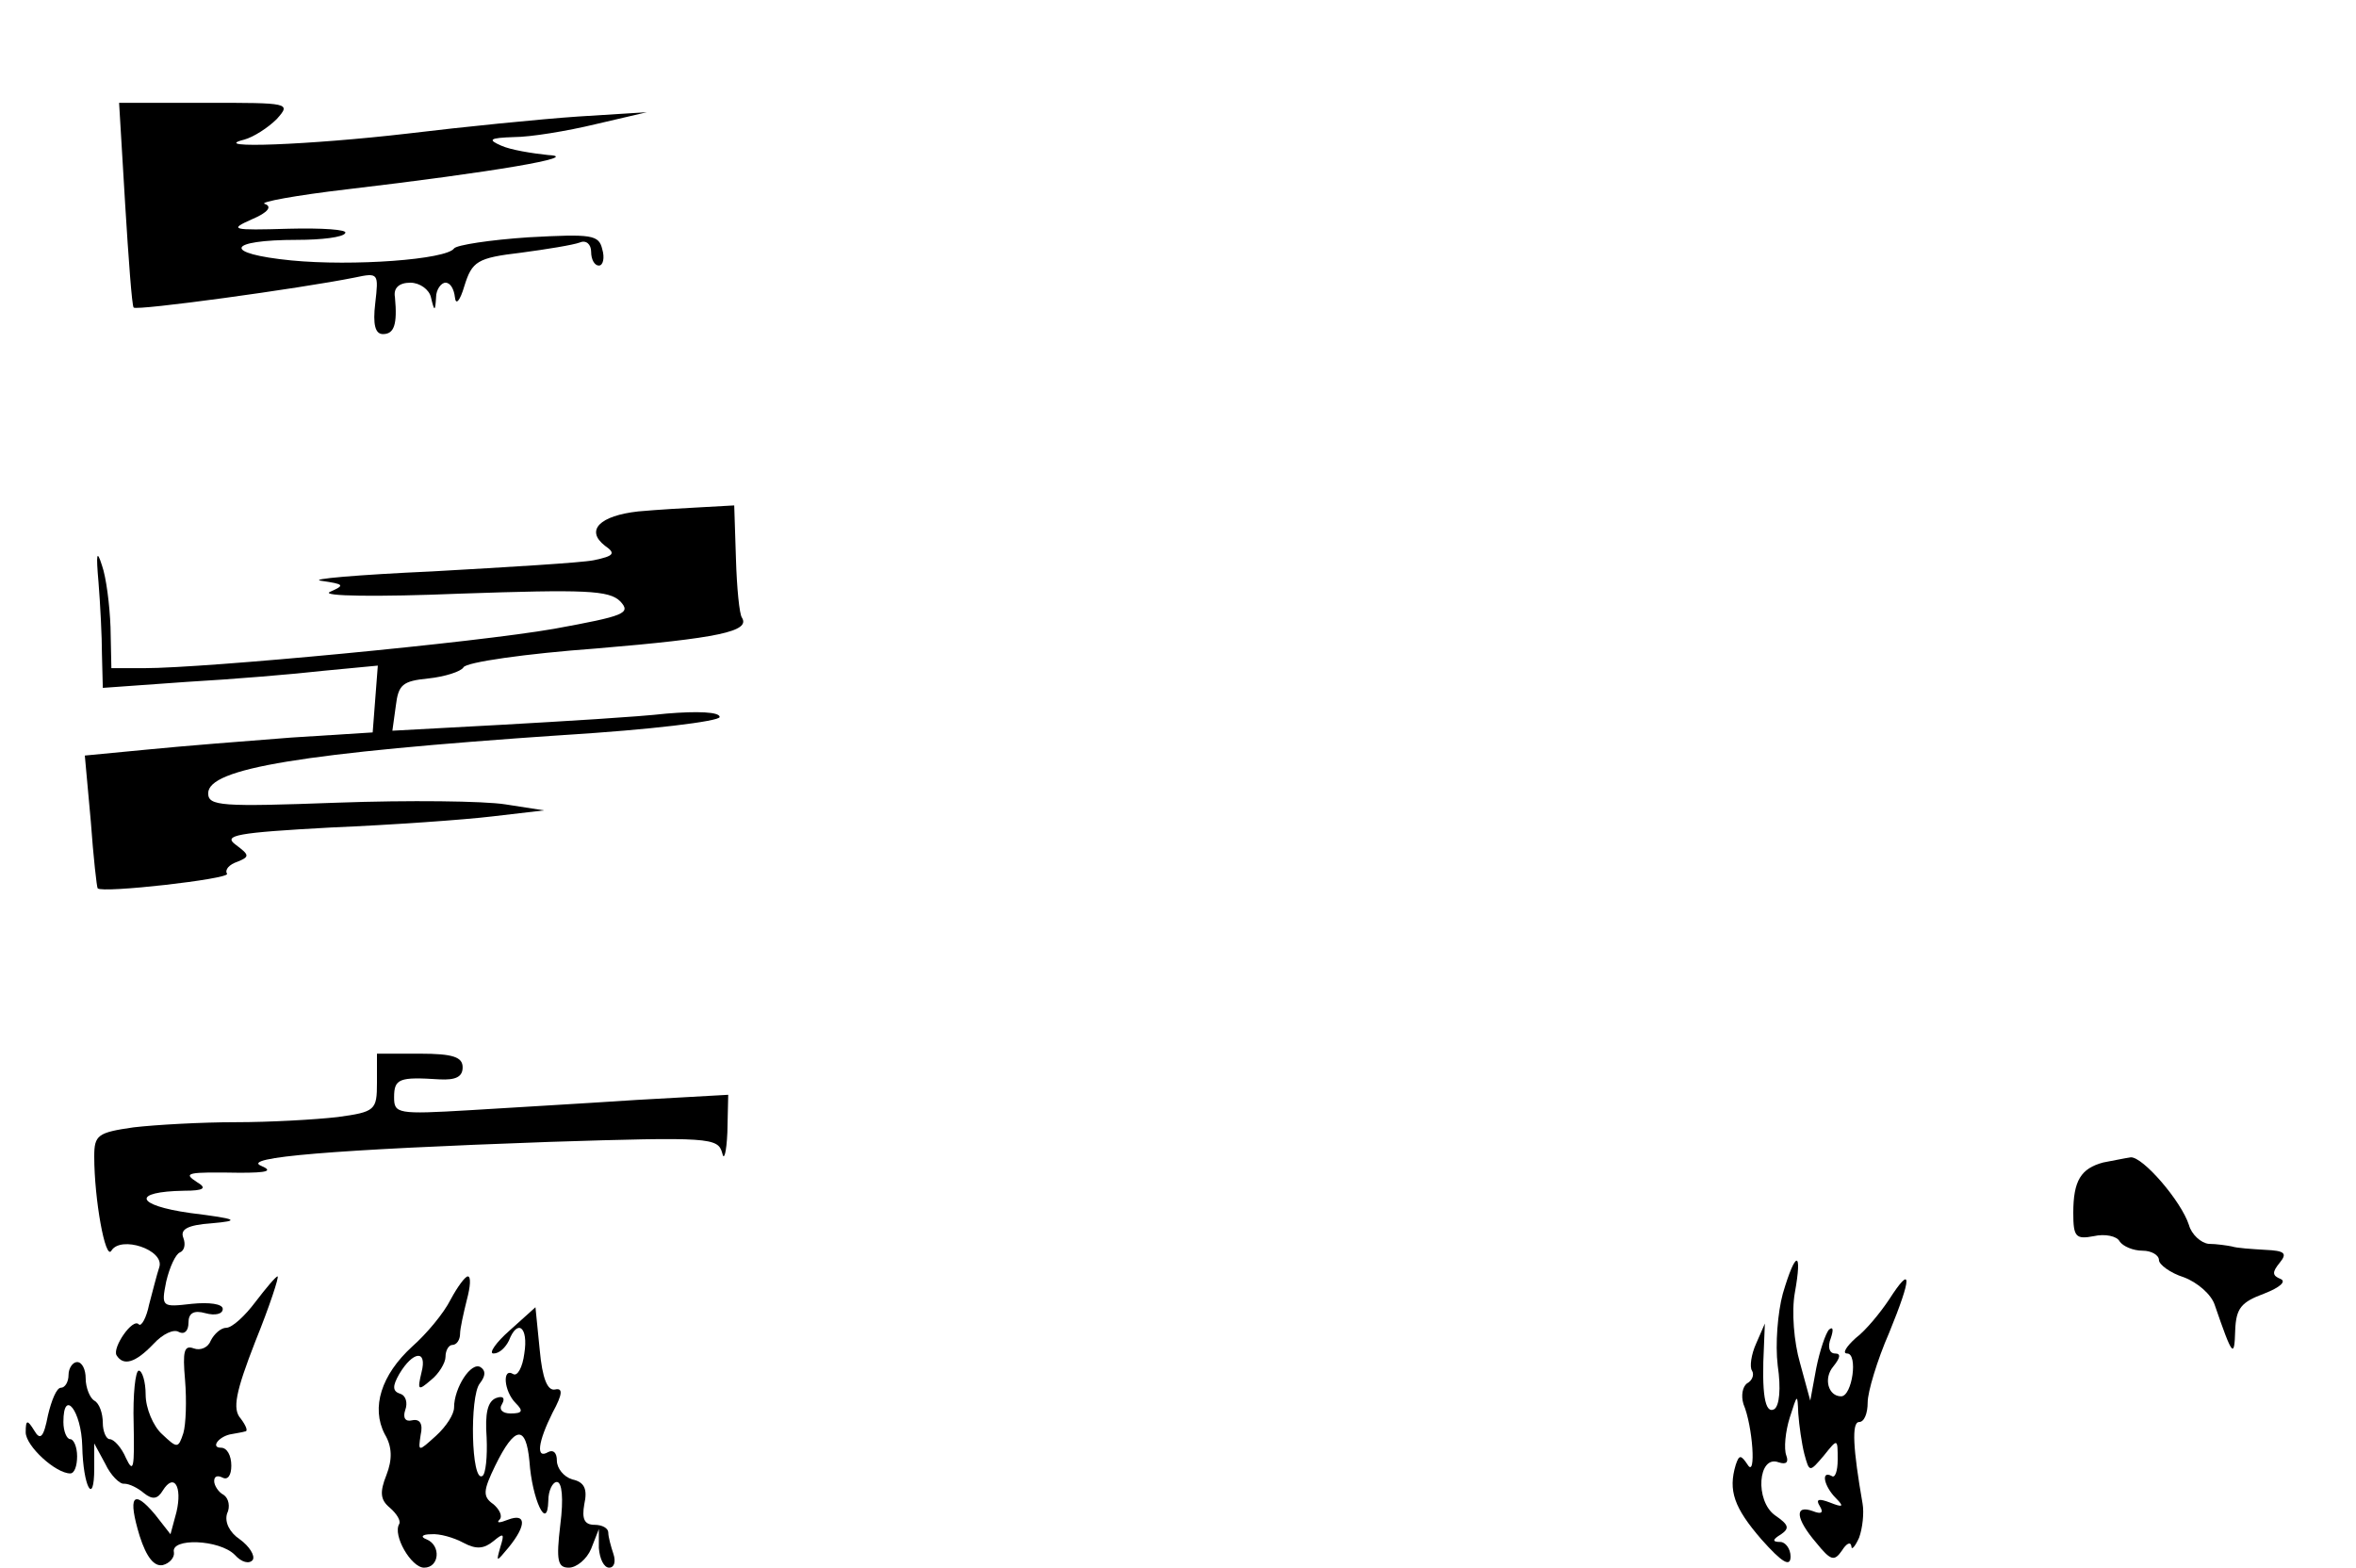 <?xml version="1.0" standalone="no"?>
<!DOCTYPE svg PUBLIC "-//W3C//DTD SVG 20010904//EN"
 "http://www.w3.org/TR/2001/REC-SVG-20010904/DTD/svg10.dtd">
<svg version="1.0" xmlns="http://www.w3.org/2000/svg"
 width="275pt" height="183pt" viewBox="0 0 275 183"
 preserveAspectRatio="xMidYMid meet">
<g transform="translate(0,183) scale(0.1,-0.1)"
fill="#000000" stroke="none">
<path d="M146 1593 c4 -65 8 -120 10 -122 3 -4 193 22 258 35 28 6 28 5 24
-30 -3 -25 0 -36 9 -36 13 0 17 11 14 43 -2 11 5 17 18 17 11 0 22 -8 24 -17
4 -17 5 -17 6 0 0 9 6 17 11 17 6 0 10 -8 11 -17 1 -10 6 -4 11 13 9 29 15 33
66 39 30 4 61 9 69 12 7 3 13 -2 13 -11 0 -9 4 -16 9 -16 5 0 7 9 4 19 -4 17
-12 18 -86 14 -45 -3 -84 -9 -87 -13 -9 -13 -118 -21 -190 -14 -81 8 -76 24 7
24 28 0 54 3 56 8 3 4 -27 6 -66 5 -67 -2 -70 -1 -43 11 19 8 24 15 15 18 -7
2 36 10 96 17 170 20 276 38 235 40 -19 2 -44 6 -55 11 -16 7 -14 9 15 10 19
0 62 7 95 15 l60 14 -80 -5 c-44 -3 -134 -12 -200 -20 -112 -13 -234 -18 -190
-7 11 3 28 14 38 24 17 19 15 19 -83 19 l-101 0 7 -117z"/>
<path d="M745 1233 c-45 -5 -62 -22 -39 -40 13 -9 11 -12 -13 -17 -15 -3 -100
-8 -188 -13 -88 -4 -146 -9 -130 -11 27 -4 28 -5 10 -13 -11 -5 55 -6 152 -2
146 5 174 4 187 -9 13 -14 5 -17 -77 -32 -91 -16 -407 -46 -479 -46 l-38 0 -1
48 c-1 26 -5 58 -10 72 -6 19 -7 14 -4 -20 2 -25 4 -63 4 -84 l1 -39 98 7 c53
3 125 9 160 13 l63 6 -3 -39 -3 -39 -95 -6 c-52 -4 -128 -10 -168 -14 l-73 -7
7 -77 c3 -42 7 -77 8 -78 5 -6 155 11 151 17 -3 5 3 11 12 14 15 6 14 8 -2 20
-15 11 1 14 111 20 71 3 156 9 189 13 l60 7 -45 7 c-25 4 -113 5 -196 2 -136
-5 -151 -4 -151 11 0 29 108 47 415 68 100 6 182 16 182 21 0 6 -26 7 -62 4
-35 -4 -121 -9 -191 -13 l-129 -7 4 29 c3 25 8 29 38 32 19 2 38 8 41 13 3 6
73 16 155 22 143 12 180 20 170 36 -3 4 -6 35 -7 69 l-2 62 -36 -2 c-20 -1
-54 -3 -76 -5z"/>
<path d="M440 566 c0 -32 -2 -34 -46 -40 -26 -3 -79 -6 -119 -6 -40 0 -93 -3
-119 -6 -42 -6 -46 -9 -46 -34 0 -50 13 -122 20 -110 11 18 62 1 56 -19 -3 -9
-8 -29 -12 -44 -3 -15 -9 -26 -12 -23 -7 8 -31 -27 -26 -36 8 -13 22 -9 43 13
11 12 24 18 30 14 6 -3 11 1 11 11 0 11 6 15 20 11 11 -3 20 -1 20 5 0 6 -16
8 -36 6 -35 -4 -36 -4 -30 26 4 17 11 32 16 34 5 2 7 9 4 17 -4 10 5 15 33 17
34 3 31 5 -25 12 -64 9 -69 25 -7 26 23 0 27 3 15 10 -17 11 -12 12 50 11 32
0 39 2 25 8 -25 10 83 19 336 28 188 6 197 5 202 -13 2 -10 5 1 6 24 l1 44
-107 -6 c-60 -4 -147 -9 -195 -12 -84 -5 -88 -4 -88 15 0 22 6 24 53 21 19 -1
27 3 27 14 0 12 -11 16 -50 16 l-50 0 0 -34z"/>
<path d="M2455 473 c-26 -7 -35 -21 -35 -59 0 -28 3 -31 24 -27 13 3 27 0 30
-6 4 -6 16 -11 27 -11 10 0 19 -5 19 -11 0 -5 13 -15 29 -20 16 -6 32 -20 36
-32 21 -61 23 -63 24 -30 1 26 7 33 34 43 18 7 26 14 19 17 -10 4 -10 8 -1 19
9 11 6 14 -17 15 -16 1 -33 2 -39 4 -5 1 -18 3 -27 3 -9 1 -20 11 -23 22 -9
28 -54 80 -68 79 -7 -1 -21 -4 -32 -6z"/>
<path d="M2081 320 c-6 -22 -9 -59 -6 -84 4 -27 2 -47 -4 -51 -11 -6 -15 18
-12 75 l1 25 -10 -23 c-6 -13 -8 -28 -5 -32 3 -5 0 -12 -6 -15 -5 -4 -7 -14
-4 -24 11 -26 15 -87 5 -71 -8 12 -10 12 -14 0 -9 -30 -2 -50 30 -87 24 -27
34 -33 34 -20 0 9 -6 17 -12 17 -10 0 -9 3 1 9 10 7 9 11 -7 22 -24 17 -20 71
4 62 9 -3 12 0 9 8 -3 8 -1 28 4 44 9 28 9 29 10 5 1 -14 4 -35 7 -47 6 -22 6
-22 23 -2 16 20 16 20 16 -5 0 -13 -3 -22 -7 -19 -13 7 -9 -12 5 -26 10 -10 8
-11 -7 -5 -13 5 -17 4 -12 -4 5 -8 2 -10 -8 -6 -22 8 -20 -9 4 -37 17 -21 21
-22 30 -9 5 8 10 11 11 5 0 -5 4 -1 9 10 4 11 6 29 4 40 -11 63 -13 95 -4 95
6 0 10 10 10 23 0 12 11 49 25 81 27 66 27 81 0 39 -10 -15 -27 -36 -39 -45
-11 -10 -16 -18 -10 -18 13 0 6 -50 -7 -50 -15 0 -21 21 -9 35 8 10 9 15 2 15
-7 0 -9 8 -5 18 3 9 3 14 -2 10 -4 -4 -11 -25 -15 -45 l-7 -38 -12 44 c-7 24
-10 60 -6 82 9 50 1 50 -14 -1z"/>
<path d="M298 310 c-12 -16 -27 -30 -34 -30 -6 0 -14 -7 -18 -15 -3 -8 -12
-12 -20 -9 -11 4 -13 -3 -10 -37 2 -24 1 -52 -2 -62 -6 -18 -7 -18 -25 -1 -10
9 -19 30 -19 46 0 15 -4 28 -8 28 -4 0 -7 -28 -6 -62 1 -51 0 -59 -9 -40 -5
12 -14 22 -19 22 -4 0 -8 9 -8 19 0 11 -4 23 -10 26 -5 3 -10 15 -10 26 0 10
-4 19 -10 19 -5 0 -10 -7 -10 -15 0 -8 -4 -15 -9 -15 -5 0 -11 -15 -15 -32 -5
-26 -9 -30 -16 -18 -8 13 -10 13 -10 -2 0 -16 35 -48 52 -48 5 0 8 9 8 20 0
11 -4 20 -8 20 -4 0 -8 9 -8 20 0 40 21 13 22 -28 1 -48 14 -71 14 -26 l0 29
13 -24 c6 -13 17 -24 22 -23 6 0 16 -5 23 -11 10 -8 16 -7 22 3 13 21 23 5 16
-25 l-7 -26 -18 23 c-26 31 -32 21 -18 -25 8 -25 17 -36 27 -34 8 2 14 9 13
15 -4 17 53 15 71 -3 8 -9 17 -11 21 -6 3 5 -4 16 -15 24 -12 8 -18 20 -15 30
4 8 2 18 -4 22 -6 3 -11 11 -11 16 0 6 4 7 10 4 6 -3 10 3 10 14 0 12 -5 21
-12 21 -13 0 -2 14 13 16 5 1 12 2 15 3 4 0 1 7 -5 15 -10 11 -6 31 17 90 17
42 28 76 26 76 -2 0 -13 -13 -26 -30z"/>
<path d="M526 313 c-8 -16 -28 -40 -45 -55 -36 -33 -48 -71 -32 -102 9 -15 9
-30 2 -48 -8 -20 -7 -29 4 -38 8 -7 13 -15 11 -19 -8 -13 14 -51 29 -51 18 0
20 26 3 33 -8 3 -5 6 5 6 10 1 27 -4 38 -10 15 -8 24 -7 35 2 12 10 13 9 8 -7
-5 -18 -5 -18 10 0 21 26 20 40 -1 32 -10 -4 -14 -4 -10 0 4 4 0 12 -7 18 -13
9 -12 16 2 45 23 47 36 48 40 5 3 -44 21 -83 22 -46 0 12 5 22 10 22 6 0 8
-19 4 -50 -5 -42 -3 -50 10 -50 9 0 21 10 26 22 l9 23 0 -22 c1 -13 6 -23 12
-23 6 0 8 7 5 16 -3 9 -6 20 -6 25 0 5 -7 9 -16 9 -12 0 -15 7 -12 24 4 18 0
26 -14 29 -10 3 -18 13 -18 22 0 9 -4 13 -10 10 -15 -9 -12 12 5 46 12 22 12
29 3 27 -9 -2 -15 13 -18 46 l-5 50 -30 -27 c-16 -14 -25 -27 -19 -27 7 0 14
7 18 15 10 26 23 16 18 -15 -2 -16 -8 -27 -13 -24 -13 8 -11 -20 3 -34 9 -9 8
-12 -6 -12 -10 0 -14 5 -10 11 4 7 1 10 -7 7 -10 -4 -13 -18 -11 -46 1 -22 -1
-43 -5 -45 -13 -8 -15 93 -3 108 7 9 7 15 1 19 -11 7 -31 -24 -31 -47 0 -8 -9
-22 -21 -33 -21 -19 -21 -19 -18 1 3 13 -1 19 -10 17 -8 -2 -11 3 -8 12 3 8 1
17 -6 19 -9 3 -9 9 -1 23 16 27 33 29 26 2 -5 -21 -4 -22 11 -9 9 7 17 20 17
27 0 8 4 14 8 14 5 0 9 6 9 13 0 6 4 24 8 40 4 15 5 27 1 27 -3 0 -12 -12 -20
-27z"/>
</g>
</svg>
